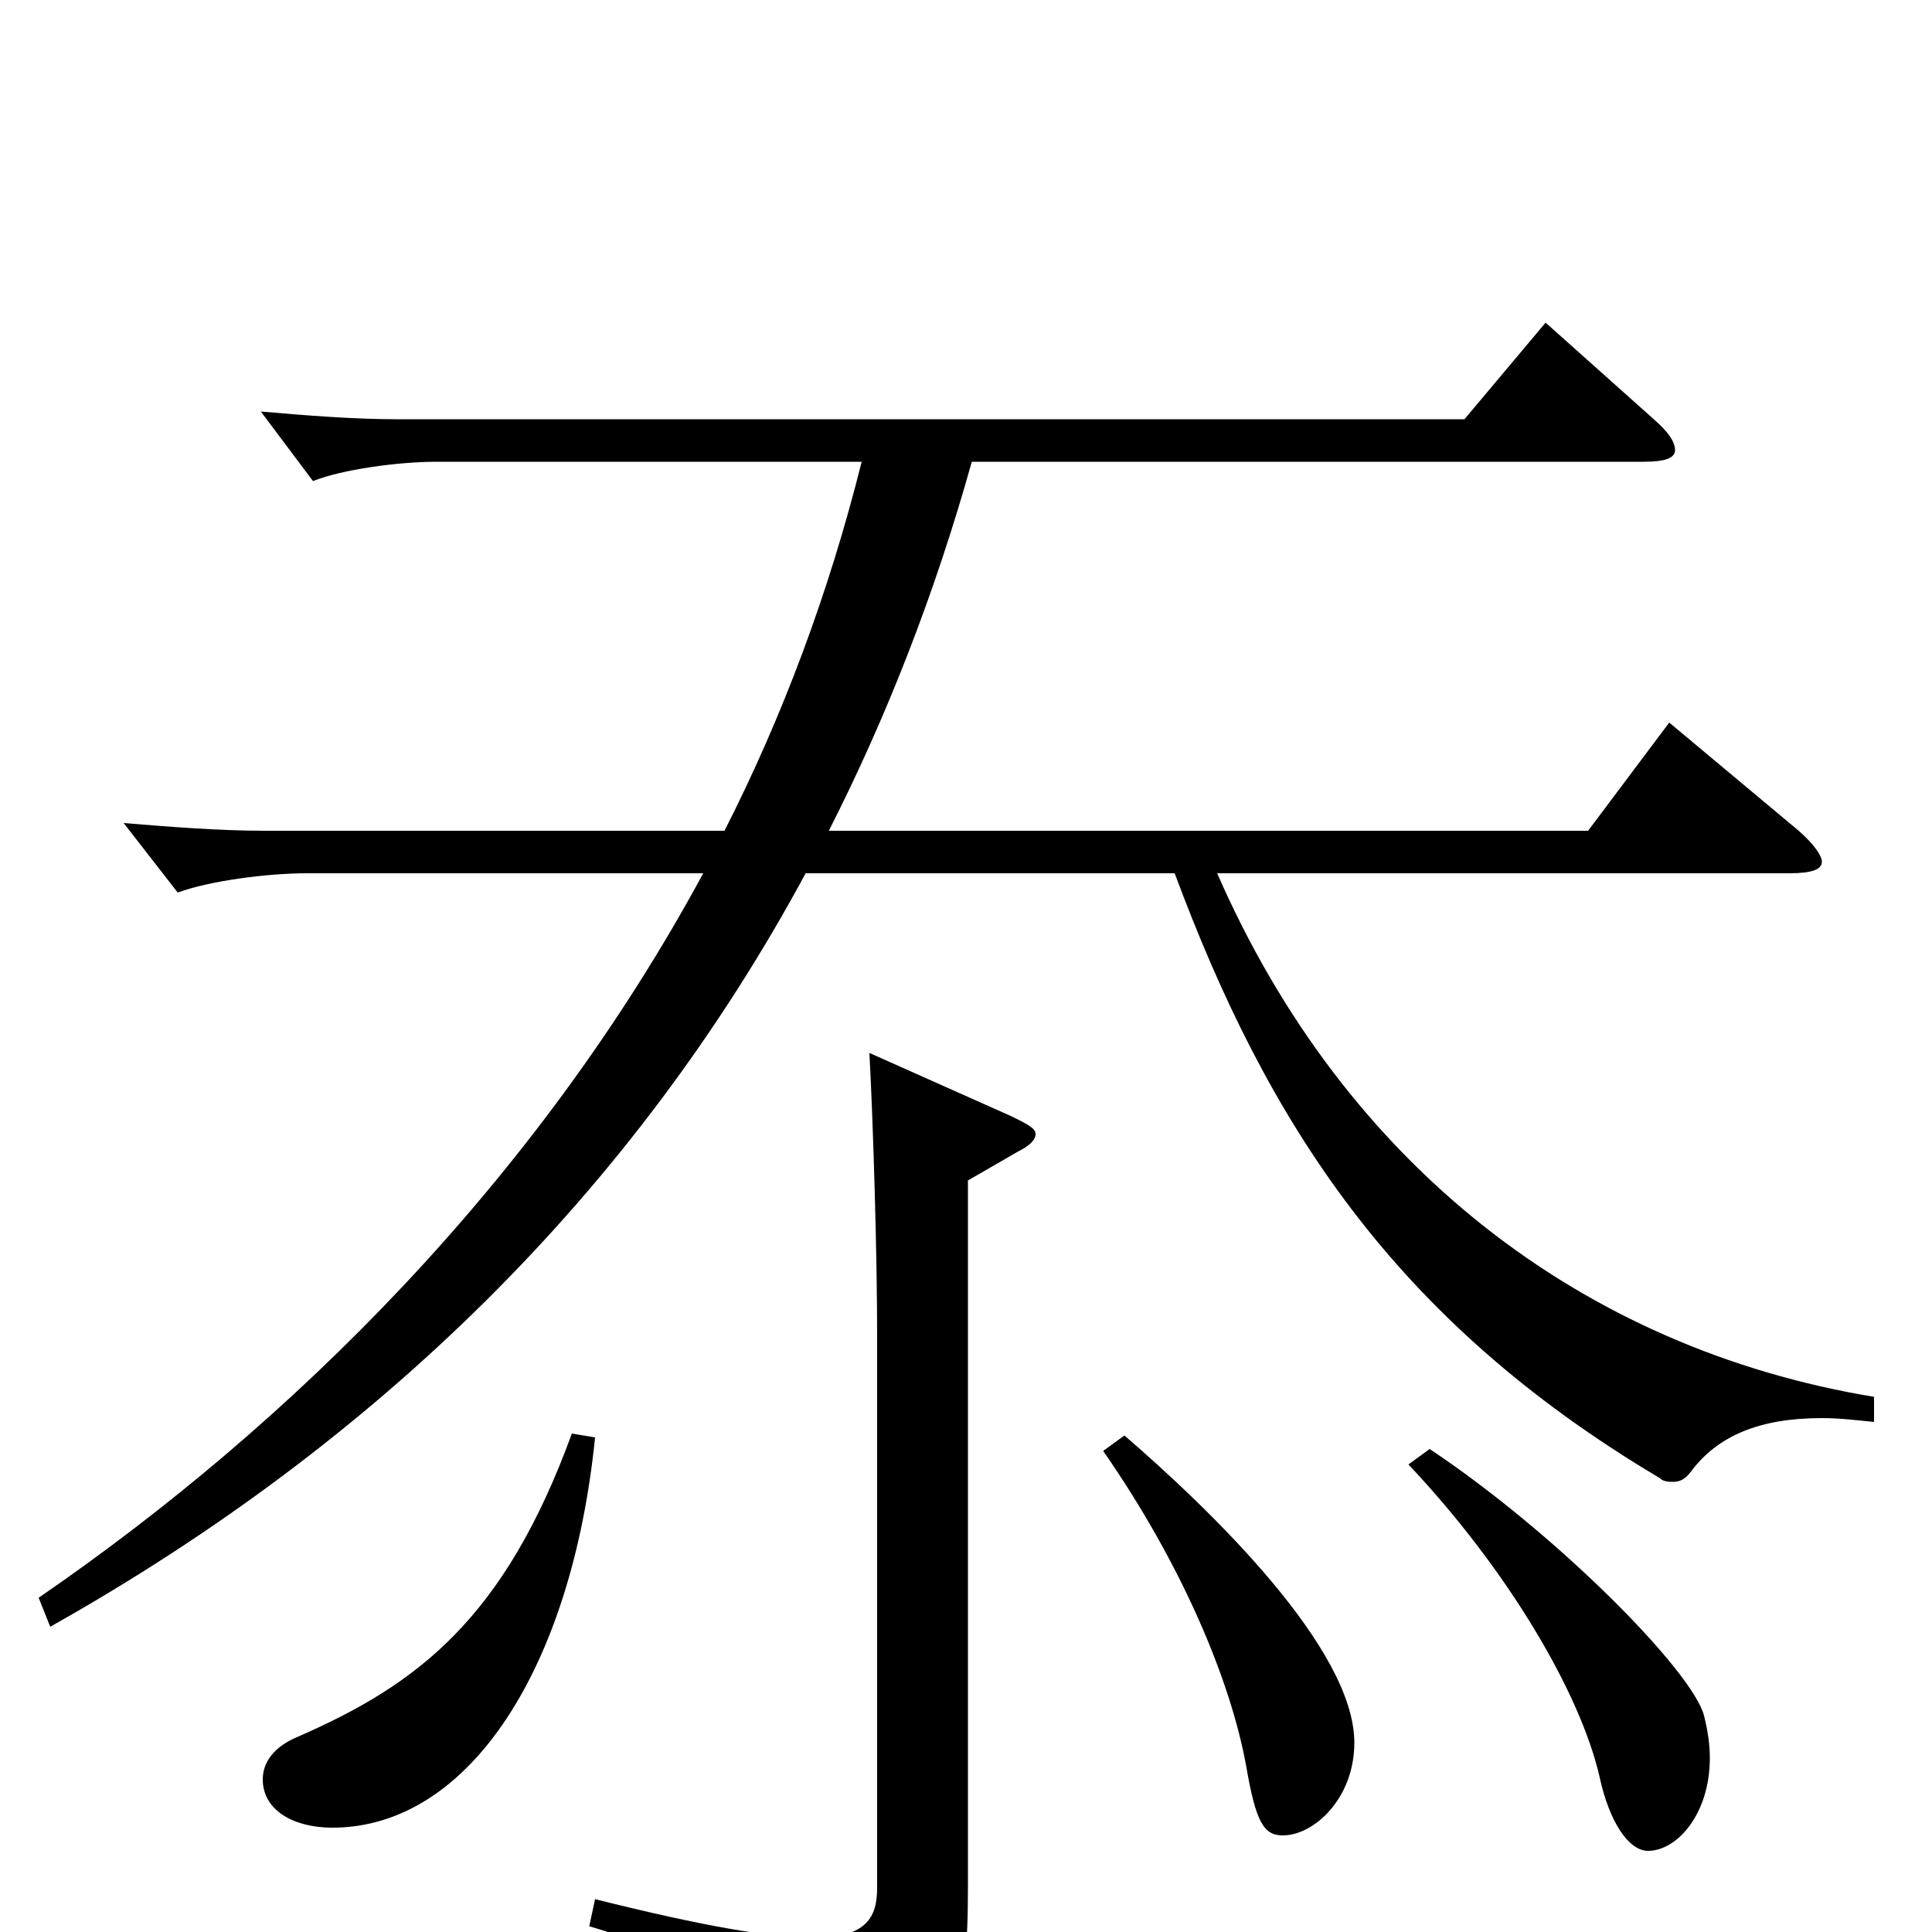 <svg xmlns="http://www.w3.org/2000/svg" viewBox="0 -1000 1000 1000">
	<path fill="#000000" d="M970 -277C819 -302 696 -397 630 -548H926C938 -548 943 -550 943 -554C943 -557 939 -563 931 -570L864 -626L822 -570H429C459 -629 484 -693 503 -761H851C862 -761 867 -763 867 -767C867 -771 864 -776 856 -783L800 -833L758 -783H205C183 -783 158 -785 135 -787L162 -751C177 -757 206 -761 226 -761H446C429 -693 405 -629 375 -570H137C114 -570 88 -572 64 -574L92 -538C108 -544 138 -548 159 -548H364C278 -389 151 -263 20 -173L26 -158C195 -253 328 -383 417 -548H608C656 -419 721 -317 859 -235C861 -233 864 -233 866 -233C869 -233 872 -234 875 -238C889 -257 911 -266 943 -266C952 -266 960 -265 970 -264ZM450 -455C452 -418 454 -350 454 -309V-23C454 -8 449 3 421 3C399 3 364 -3 308 -17L305 -3C388 22 405 45 411 75C412 80 414 83 419 83C420 83 422 83 424 82C496 56 501 39 501 -24V-389L527 -404C533 -407 536 -410 536 -413C536 -416 532 -418 524 -422ZM296 -258C261 -162 216 -128 154 -101C142 -96 136 -88 136 -79C136 -63 152 -54 172 -54C243 -54 296 -137 308 -256ZM571 -249C612 -190 637 -130 645 -86C650 -57 654 -50 664 -50C680 -50 701 -69 701 -98C701 -147 626 -219 582 -257ZM729 -242C780 -188 818 -124 828 -80C833 -57 843 -42 853 -42C868 -42 885 -61 885 -90C885 -97 884 -104 882 -112C876 -135 806 -206 740 -250Z"/>
</svg>